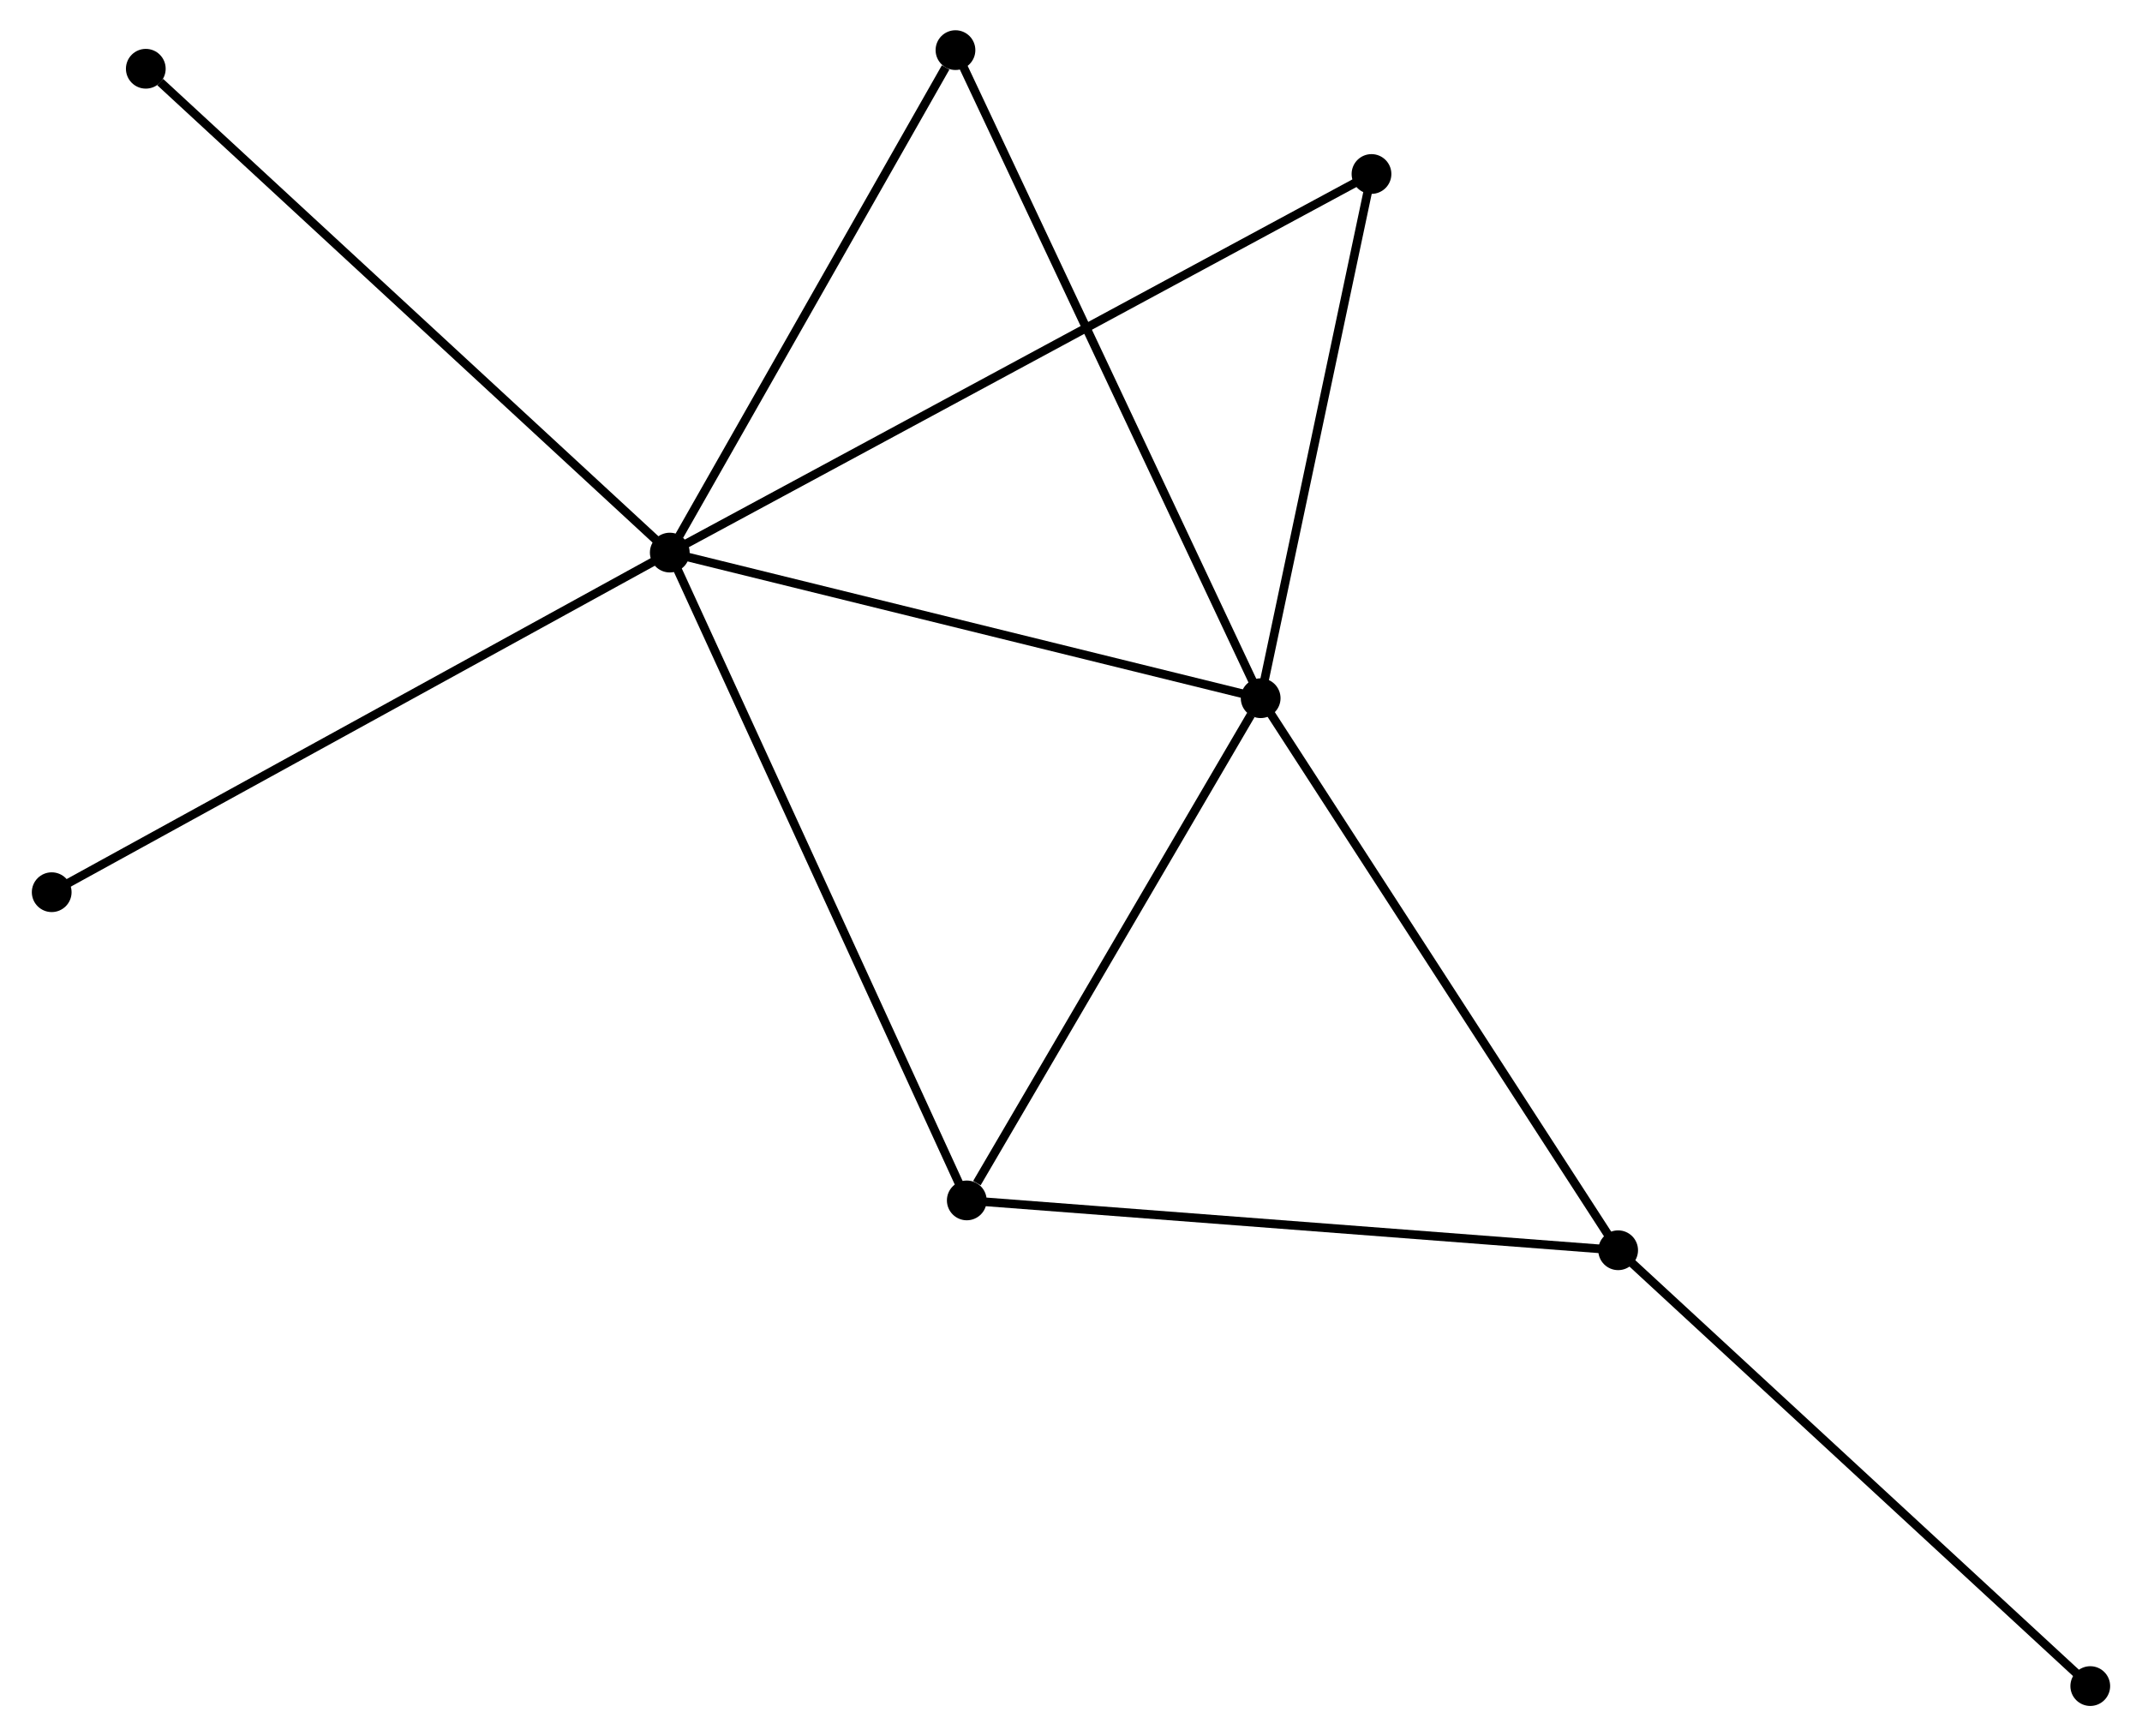 <?xml version="1.0" encoding="UTF-8" standalone="no"?>
<!DOCTYPE svg PUBLIC "-//W3C//DTD SVG 1.1//EN"
 "http://www.w3.org/Graphics/SVG/1.1/DTD/svg11.dtd">
<!-- Generated by graphviz version 2.36.0 (20140111.2315)
 -->
<!-- Title: %3 Pages: 1 -->
<svg width="248pt" height="201pt"
 viewBox="0.00 0.00 247.51 200.90" xmlns="http://www.w3.org/2000/svg" xmlns:xlink="http://www.w3.org/1999/xlink">
<g id="graph0" class="graph" transform="scale(1 1) rotate(0) translate(4 196.903)">
<title>%3</title>
<!-- 0 -->
<g id="node1" class="node"><title>0</title>
<ellipse fill="black" stroke="black" cx="73.324" cy="-132.961" rx="1.8" ry="1.8"/>
</g>
<!-- 1 -->
<g id="node2" class="node"><title>1</title>
<ellipse fill="black" stroke="black" cx="141.703" cy="-116.112" rx="1.8" ry="1.8"/>
</g>
<!-- 0&#45;&#45;1 -->
<g id="edge1" class="edge"><title>0&#45;&#45;1</title>
<path fill="none" stroke="black" d="M75.297,-132.474C85.282,-130.014 130.155,-118.958 139.852,-116.568"/>
</g>
<!-- 3 -->
<g id="node3" class="node"><title>3</title>
<ellipse fill="black" stroke="black" cx="107.695" cy="-57.999" rx="1.8" ry="1.8"/>
</g>
<!-- 0&#45;&#45;3 -->
<g id="edge2" class="edge"><title>0&#45;&#45;3</title>
<path fill="none" stroke="black" d="M74.174,-131.108C78.929,-120.737 102.198,-69.989 106.875,-59.788"/>
</g>
<!-- 4 -->
<g id="node4" class="node"><title>4</title>
<ellipse fill="black" stroke="black" cx="106.386" cy="-191.103" rx="1.8" ry="1.8"/>
</g>
<!-- 0&#45;&#45;4 -->
<g id="edge3" class="edge"><title>0&#45;&#45;4</title>
<path fill="none" stroke="black" d="M74.424,-134.895C79.444,-143.723 100.15,-180.137 105.248,-189.102"/>
</g>
<!-- 5 -->
<g id="node5" class="node"><title>5</title>
<ellipse fill="black" stroke="black" cx="154.529" cy="-176.769" rx="1.8" ry="1.8"/>
</g>
<!-- 0&#45;&#45;5 -->
<g id="edge4" class="edge"><title>0&#45;&#45;5</title>
<path fill="none" stroke="black" d="M75.02,-133.876C85.588,-139.577 142.302,-170.172 152.842,-175.859"/>
</g>
<!-- 6 -->
<g id="node6" class="node"><title>6</title>
<ellipse fill="black" stroke="black" cx="12.689" cy="-188.947" rx="1.8" ry="1.8"/>
</g>
<!-- 0&#45;&#45;6 -->
<g id="edge5" class="edge"><title>0&#45;&#45;6</title>
<path fill="none" stroke="black" d="M71.825,-134.344C63.509,-142.023 23.098,-179.336 14.358,-187.406"/>
</g>
<!-- 7 -->
<g id="node7" class="node"><title>7</title>
<ellipse fill="black" stroke="black" cx="1.8" cy="-93.663" rx="1.8" ry="1.8"/>
</g>
<!-- 0&#45;&#45;7 -->
<g id="edge6" class="edge"><title>0&#45;&#45;7</title>
<path fill="none" stroke="black" d="M71.556,-131.989C61.66,-126.552 13.24,-99.948 3.506,-94.6"/>
</g>
<!-- 1&#45;&#45;3 -->
<g id="edge8" class="edge"><title>1&#45;&#45;3</title>
<path fill="none" stroke="black" d="M140.571,-114.179C135.408,-105.356 114.11,-68.961 108.866,-60"/>
</g>
<!-- 1&#45;&#45;4 -->
<g id="edge9" class="edge"><title>1&#45;&#45;4</title>
<path fill="none" stroke="black" d="M140.83,-117.966C135.944,-128.341 112.034,-179.109 107.228,-189.315"/>
</g>
<!-- 1&#45;&#45;5 -->
<g id="edge10" class="edge"><title>1&#45;&#45;5</title>
<path fill="none" stroke="black" d="M142.13,-118.13C144.077,-127.34 152.11,-165.328 154.088,-174.681"/>
</g>
<!-- 2 -->
<g id="node8" class="node"><title>2</title>
<ellipse fill="black" stroke="black" cx="183.072" cy="-52.231" rx="1.8" ry="1.8"/>
</g>
<!-- 1&#45;&#45;2 -->
<g id="edge7" class="edge"><title>1&#45;&#45;2</title>
<path fill="none" stroke="black" d="M142.725,-114.533C148.399,-105.772 175.97,-63.198 181.933,-53.99"/>
</g>
<!-- 2&#45;&#45;3 -->
<g id="edge11" class="edge"><title>2&#45;&#45;3</title>
<path fill="none" stroke="black" d="M181.209,-52.374C170.78,-53.172 119.751,-57.077 109.493,-57.862"/>
</g>
<!-- 8 -->
<g id="node9" class="node"><title>8</title>
<ellipse fill="black" stroke="black" cx="237.707" cy="-1.8" rx="1.8" ry="1.8"/>
</g>
<!-- 2&#45;&#45;8 -->
<g id="edge12" class="edge"><title>2&#45;&#45;8</title>
<path fill="none" stroke="black" d="M184.422,-50.985C191.916,-44.068 228.327,-10.458 236.203,-3.188"/>
</g>
</g>
</svg>
